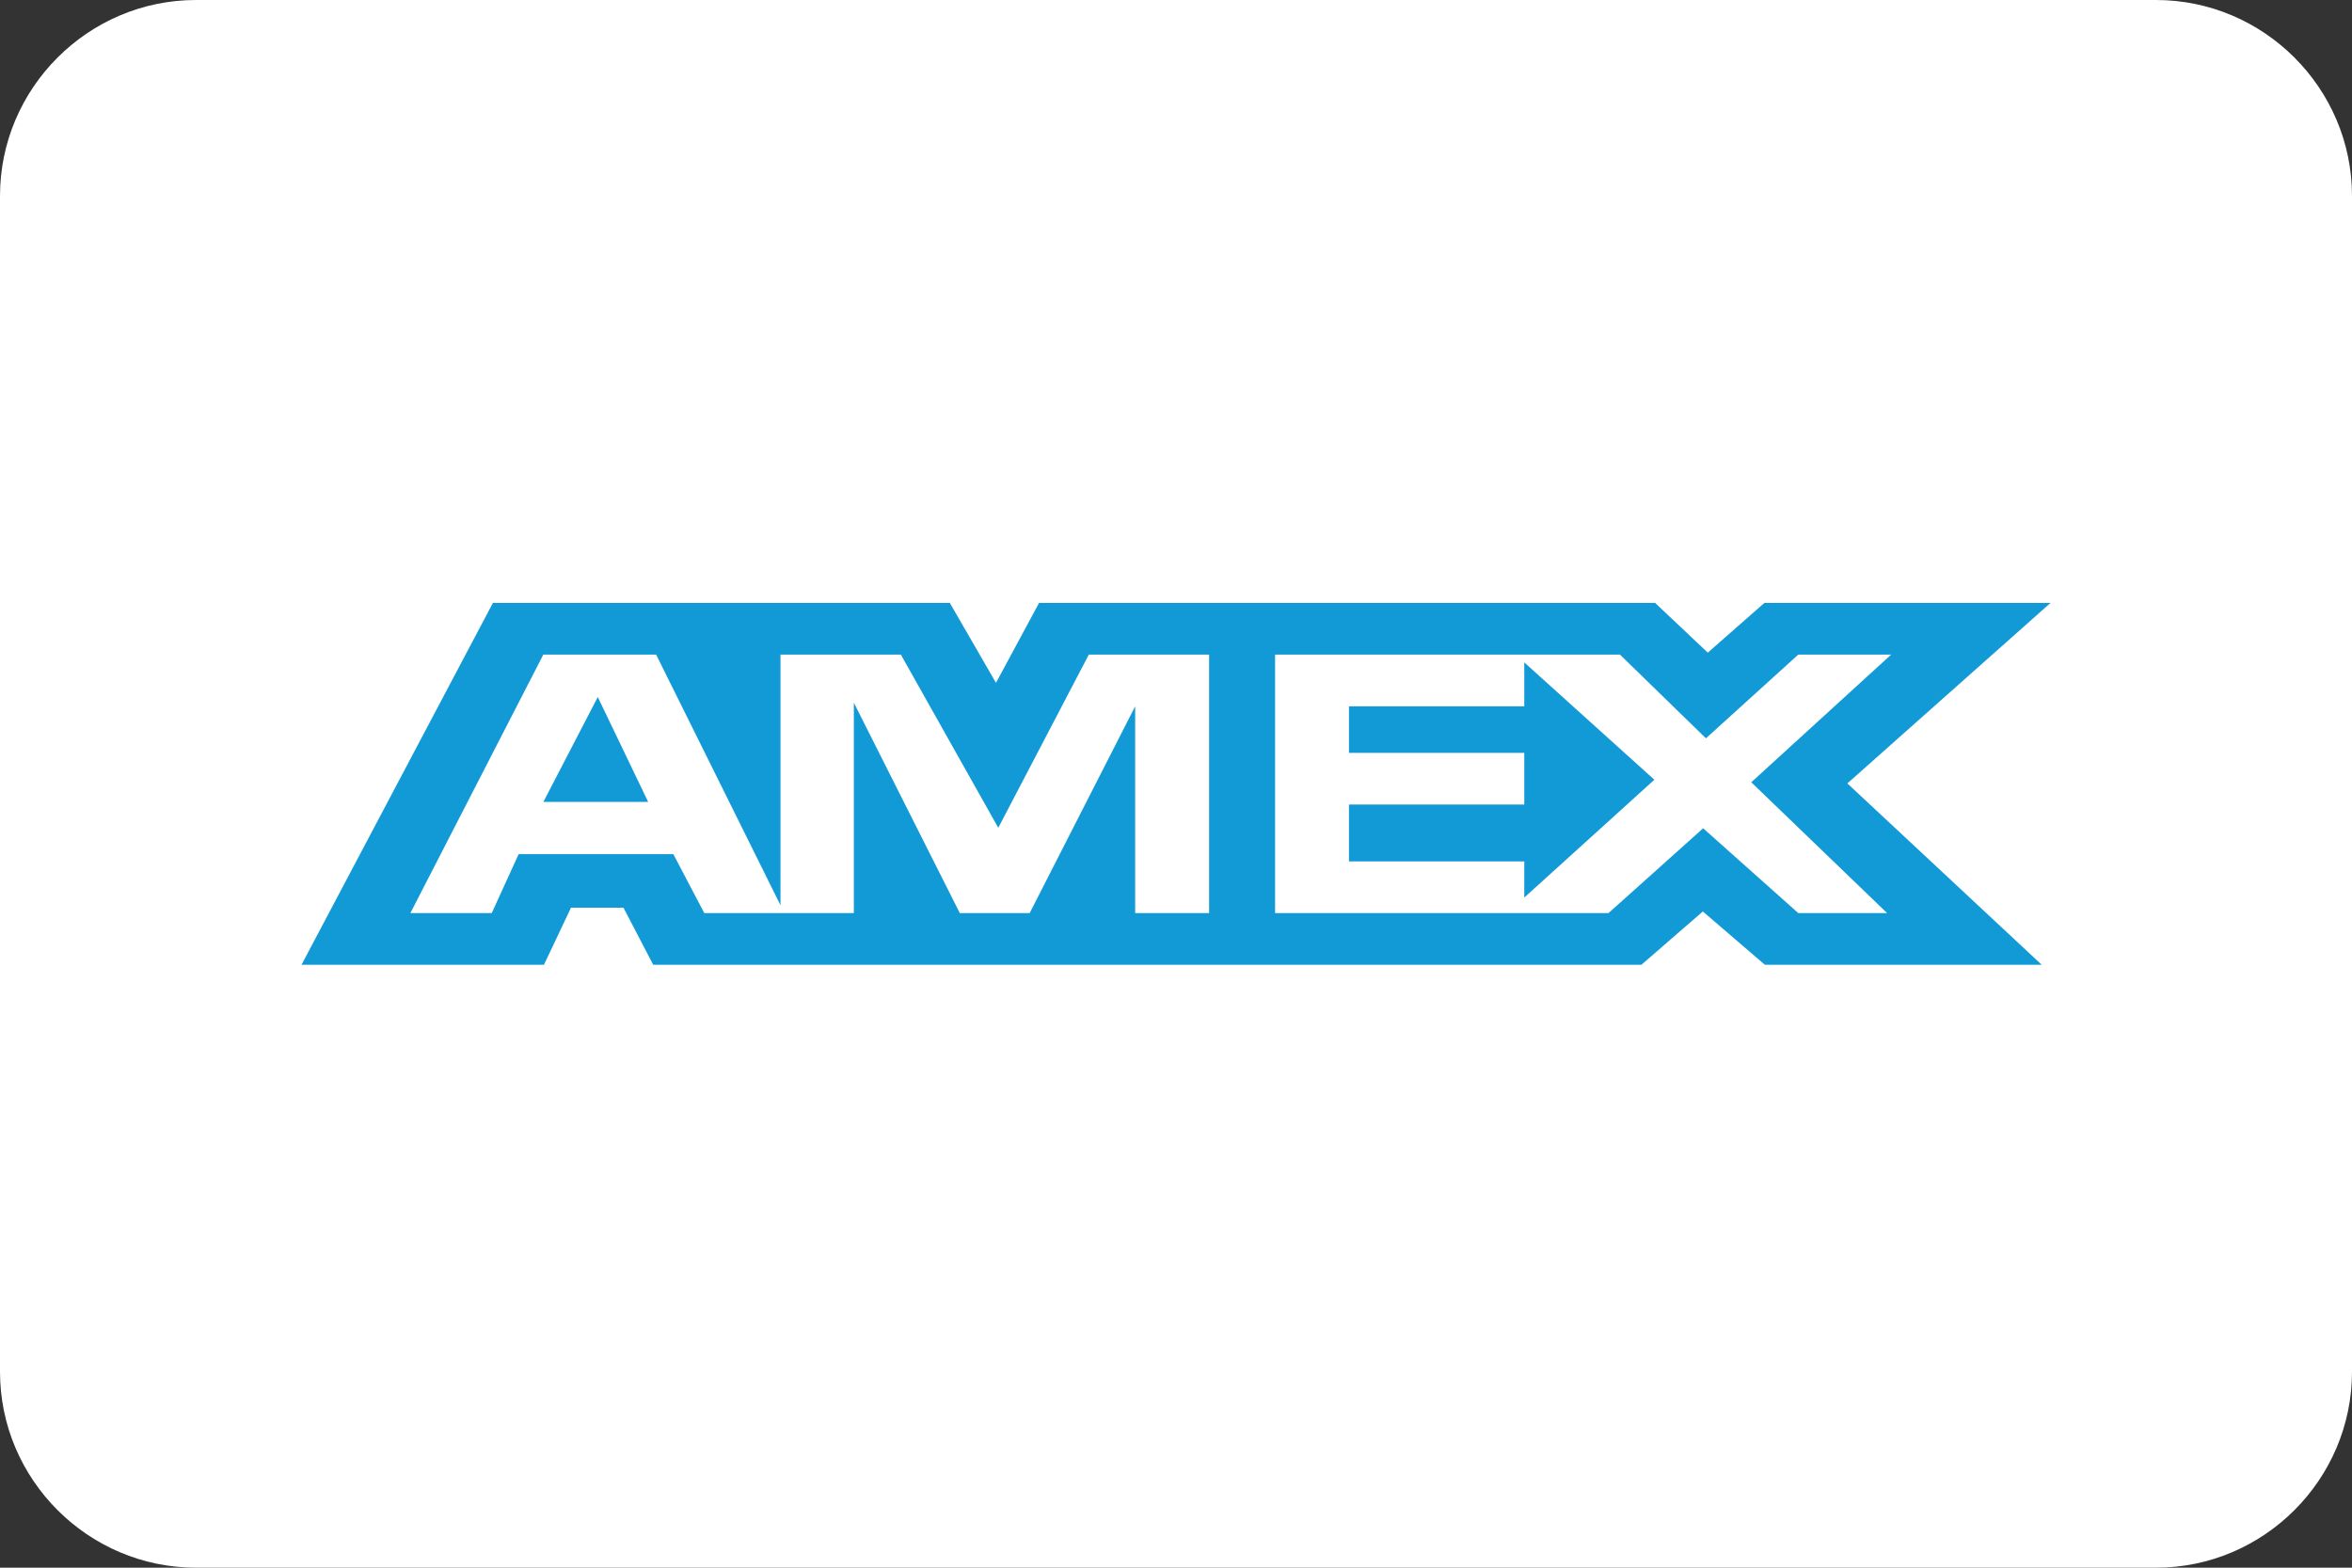 <svg viewBox="0 0 39 26" fill="none" xmlns="http://www.w3.org/2000/svg">
<rect x="0" y="0" width="39" height="26" fill="#333333" stroke="none"/>
<path fill-rule="evenodd" clip-rule="evenodd" d="M39 22.75C39 24.538 37.538 26 35.75 26H3.25C1.462 26 0 24.538 0 22.75V3.25C0 1.462 1.462 0 3.25 0H35.75C37.538 0 39 1.462 39 3.25V22.75Z" fill="white"/>
<path d="M9.912 11.56L10.748 13.3H9.01L9.912 11.56ZM25.275 14.286H22.368V13.343H25.275V12.486H22.368V11.715H25.275V10.986L27.432 12.932L25.275 14.886V14.286ZM28.287 12.245L26.862 10.857H21.143V15.143H26.672L28.241 13.737L29.818 15.143H31.291L29.039 12.974L31.358 10.857H29.818L28.287 12.245ZM20.049 10.857H18.054L16.553 13.729L14.938 10.857H12.942V15.014L10.88 10.857H9.009L6.805 15.143H8.154L8.6 14.166H11.165L11.678 15.143H14.158V11.654L15.915 15.143H17.074L18.823 11.714V15.143H20.049L20.049 10.857ZM10.339 15.117H9.465H10.339ZM9.468 15.054L9.02 16H5L8.173 10H15.75L16.515 11.325L17.229 10H19.921H21.278H27.445L28.318 10.824L29.256 10H34L30.632 12.993L33.854 16H29.264L28.236 15.117L27.218 16H21.278H19.921H10.831L10.338 15.054H9.468Z" fill="#129AD7"/>
</svg>
